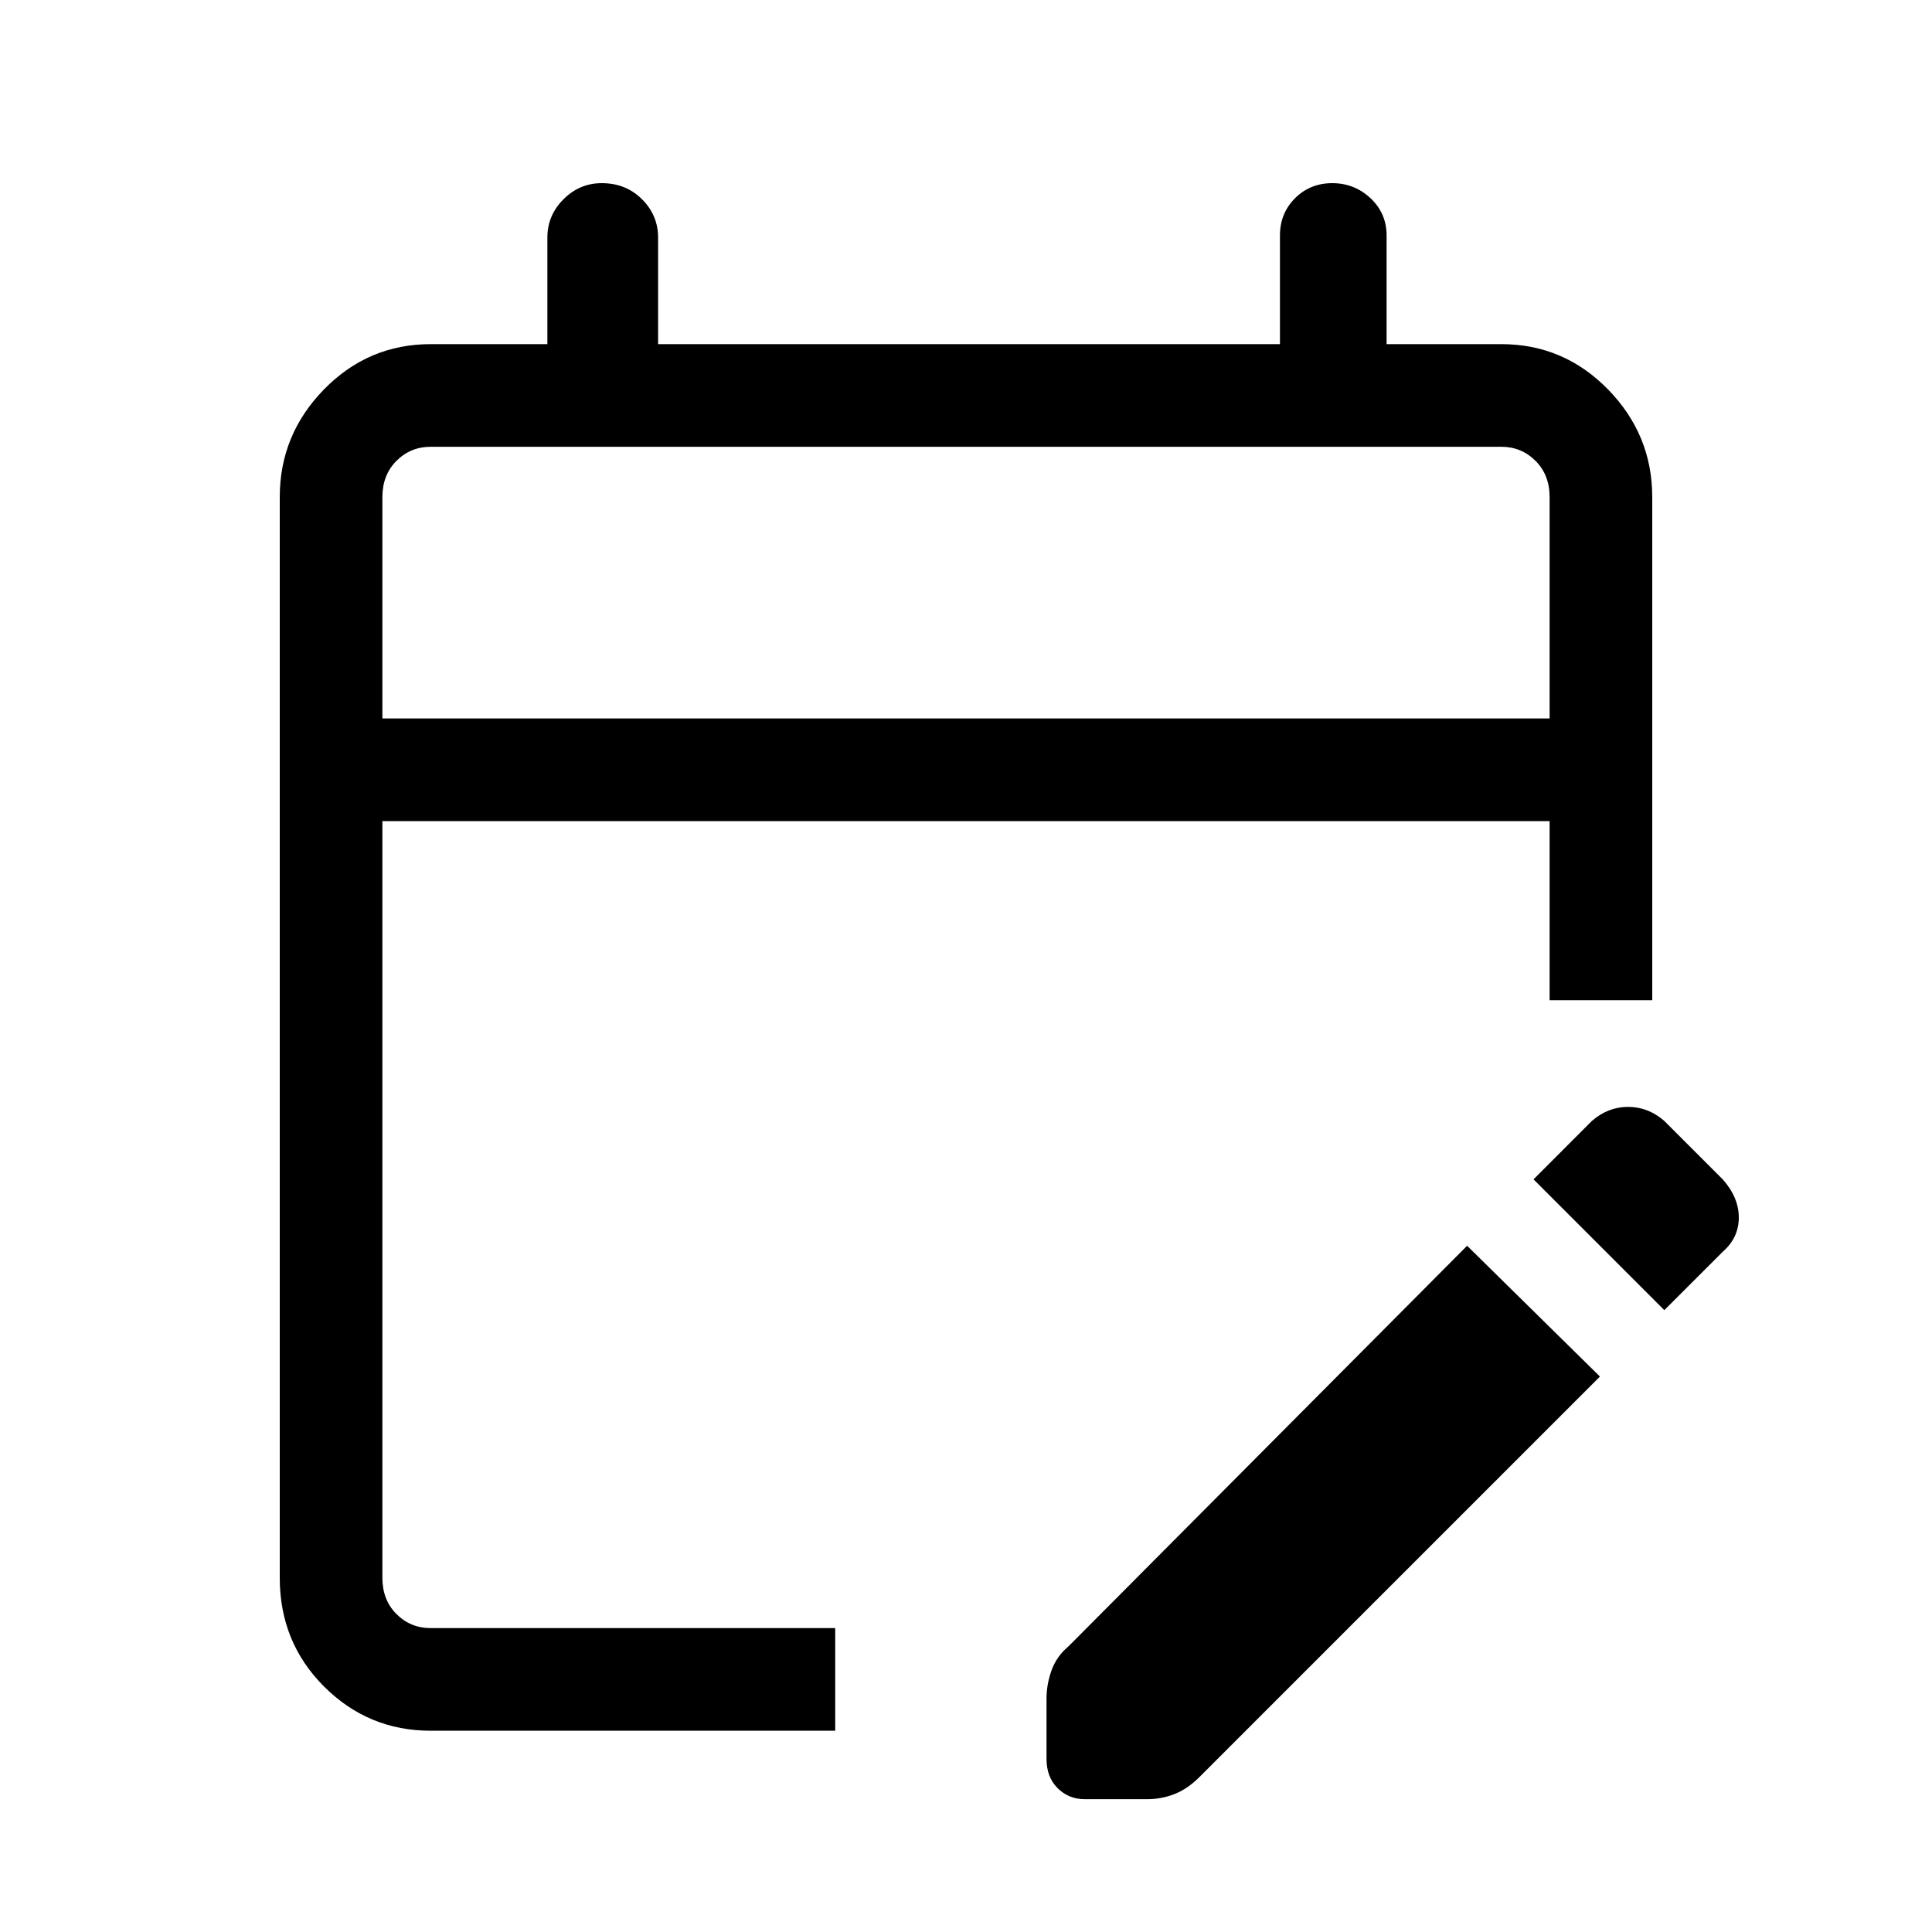 <svg xmlns="http://www.w3.org/2000/svg" height="40" width="40"><path d="M8.917 35.833q-1.292 0-2.209-.916-.916-.917-.916-2.25V10.292q0-1.292.916-2.23.917-.937 2.209-.937h2.416V4.917q0-.459.334-.792.333-.333.791-.333.5 0 .834.333.333.333.333.792v2.208H26.5v-2.25q0-.458.312-.771.313-.312.771-.312.459 0 .792.312.333.313.333.771v2.25h2.375q1.292 0 2.209.937.916.938.916 2.23v10.416h-2.125V17H7.917v15.667q0 .458.291.75.292.291.709.291h8.375v2.125Zm-1-20.958h24.166v-4.583q0-.459-.291-.75-.292-.292-.709-.292H8.917q-.417 0-.709.292-.291.291-.291.75Zm26.541 12.25-2.708-2.708 1.208-1.209q.334-.291.75-.291.417 0 .75.291l1.209 1.209q.333.375.333.791 0 .417-.333.709Zm-12.791 9.292v-1.25q0-.292.104-.584.104-.291.354-.5l8.25-8.291 2.75 2.708-8.292 8.292q-.25.25-.521.354-.27.104-.562.104h-1.292q-.333 0-.562-.229-.229-.229-.229-.604ZM7.917 14.875V9.25v5.625Z"/></svg>